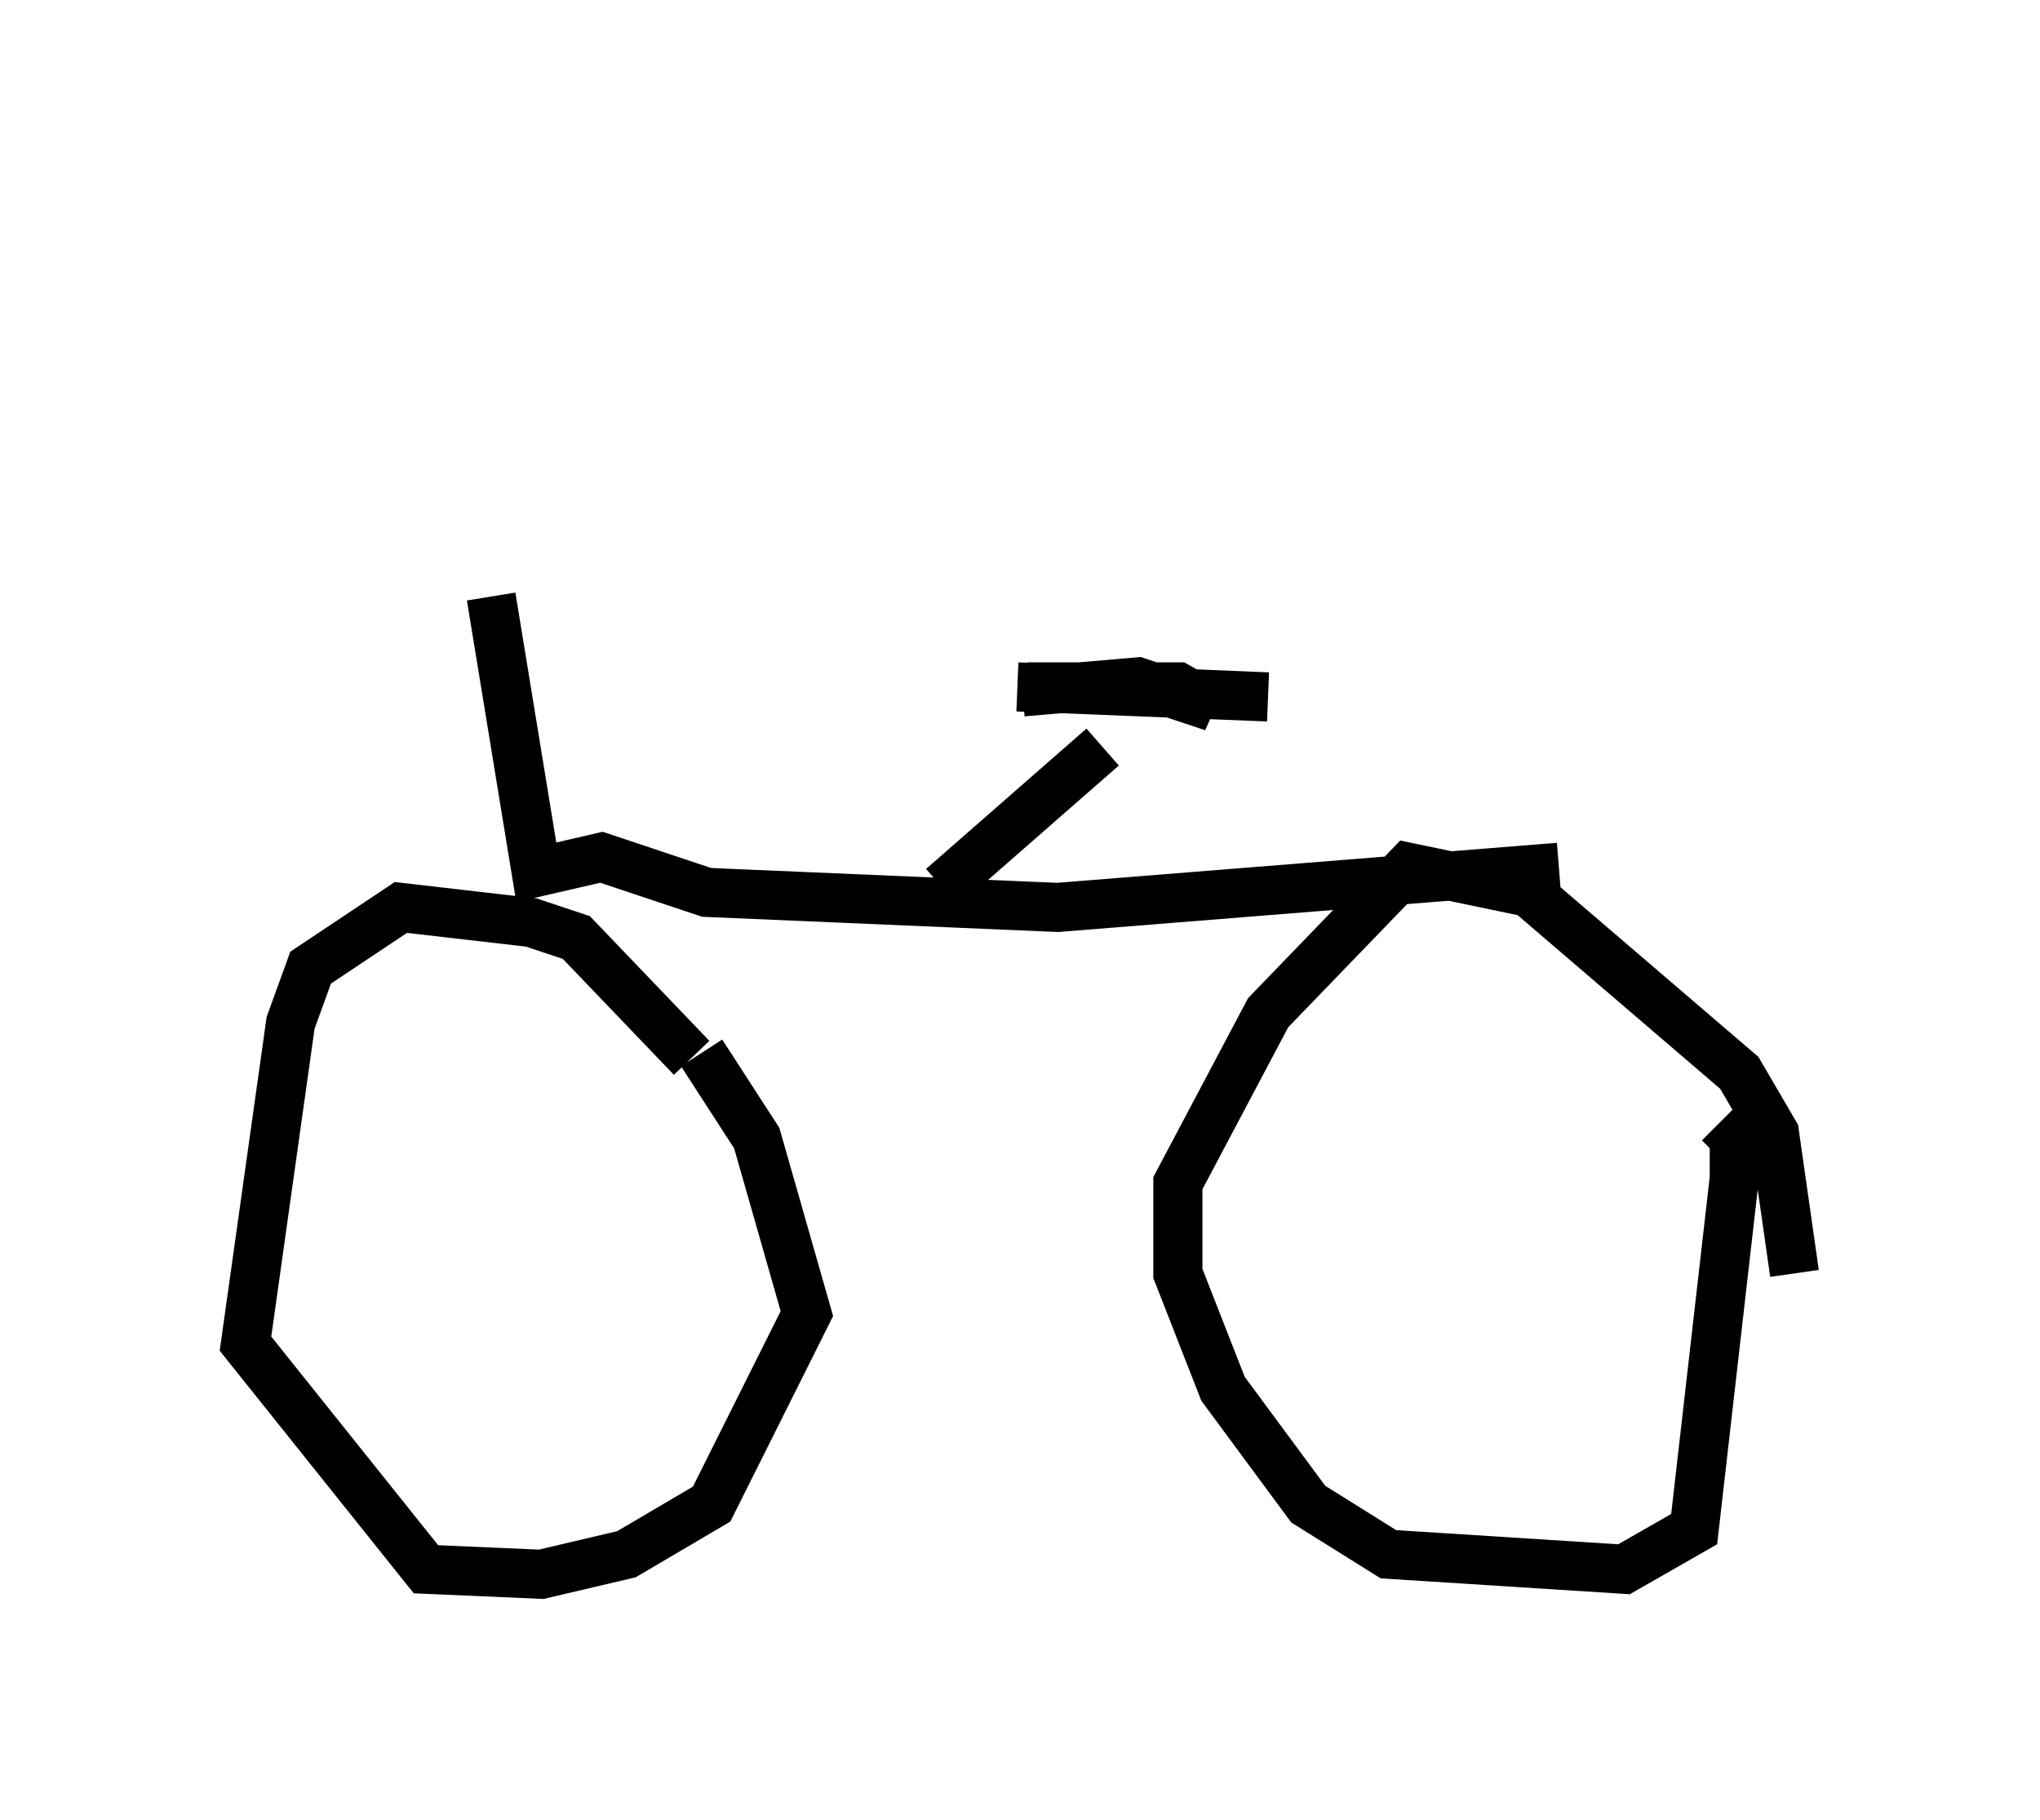 <?xml version="1.0" encoding="utf-8" ?>
<svg baseProfile="full" height="37.052" version="1.1" width="41.544" xmlns="http://www.w3.org/2000/svg" xmlns:ev="http://www.w3.org/2001/xml-events" xmlns:xlink="http://www.w3.org/1999/xlink"><defs /><rect fill="white" height="37.052" width="41.544" x="0" y="0" /><path d="M8.675, 8.369 m1.327, 3.777 l0.919, 5.615 1.327, -0.306 l2.144, 0.715 7.146, 0.306 l10.208, -0.817 m4.798, 8.269 l-0.408, -2.858 -0.715, -1.225 l-4.288, -3.675 -2.45, -0.51 l-2.858, 2.96 -1.838, 3.471 l0.0, 1.838 0.919, 2.348 l1.735, 2.348 1.633, 1.021 l4.798, 0.306 1.429, -0.817 l0.817, -7.146 0.0, -0.817 l-0.306, -0.306 m-20.927, -1.327 l-2.348, -2.45 -0.919, -0.306 l-2.654, -0.306 -1.838, 1.225 l-0.408, 1.123 -0.919, 6.533 l3.675, 4.594 2.348, 0.102 l1.735, -0.408 1.735, -1.021 l1.94, -3.879 -1.021, -3.573 l-1.123, -1.735 m4.9, -3.369 l3.267, -2.858 m-1.633, -1.123 l2.348, -0.204 1.531, 0.51 l-0.715, -0.408 -3.063, 0.0 l4.9, 0.204 -5.104, -0.204 m-15.006, -8.983 " fill="none" stroke="black" stroke-width="1" /></svg>